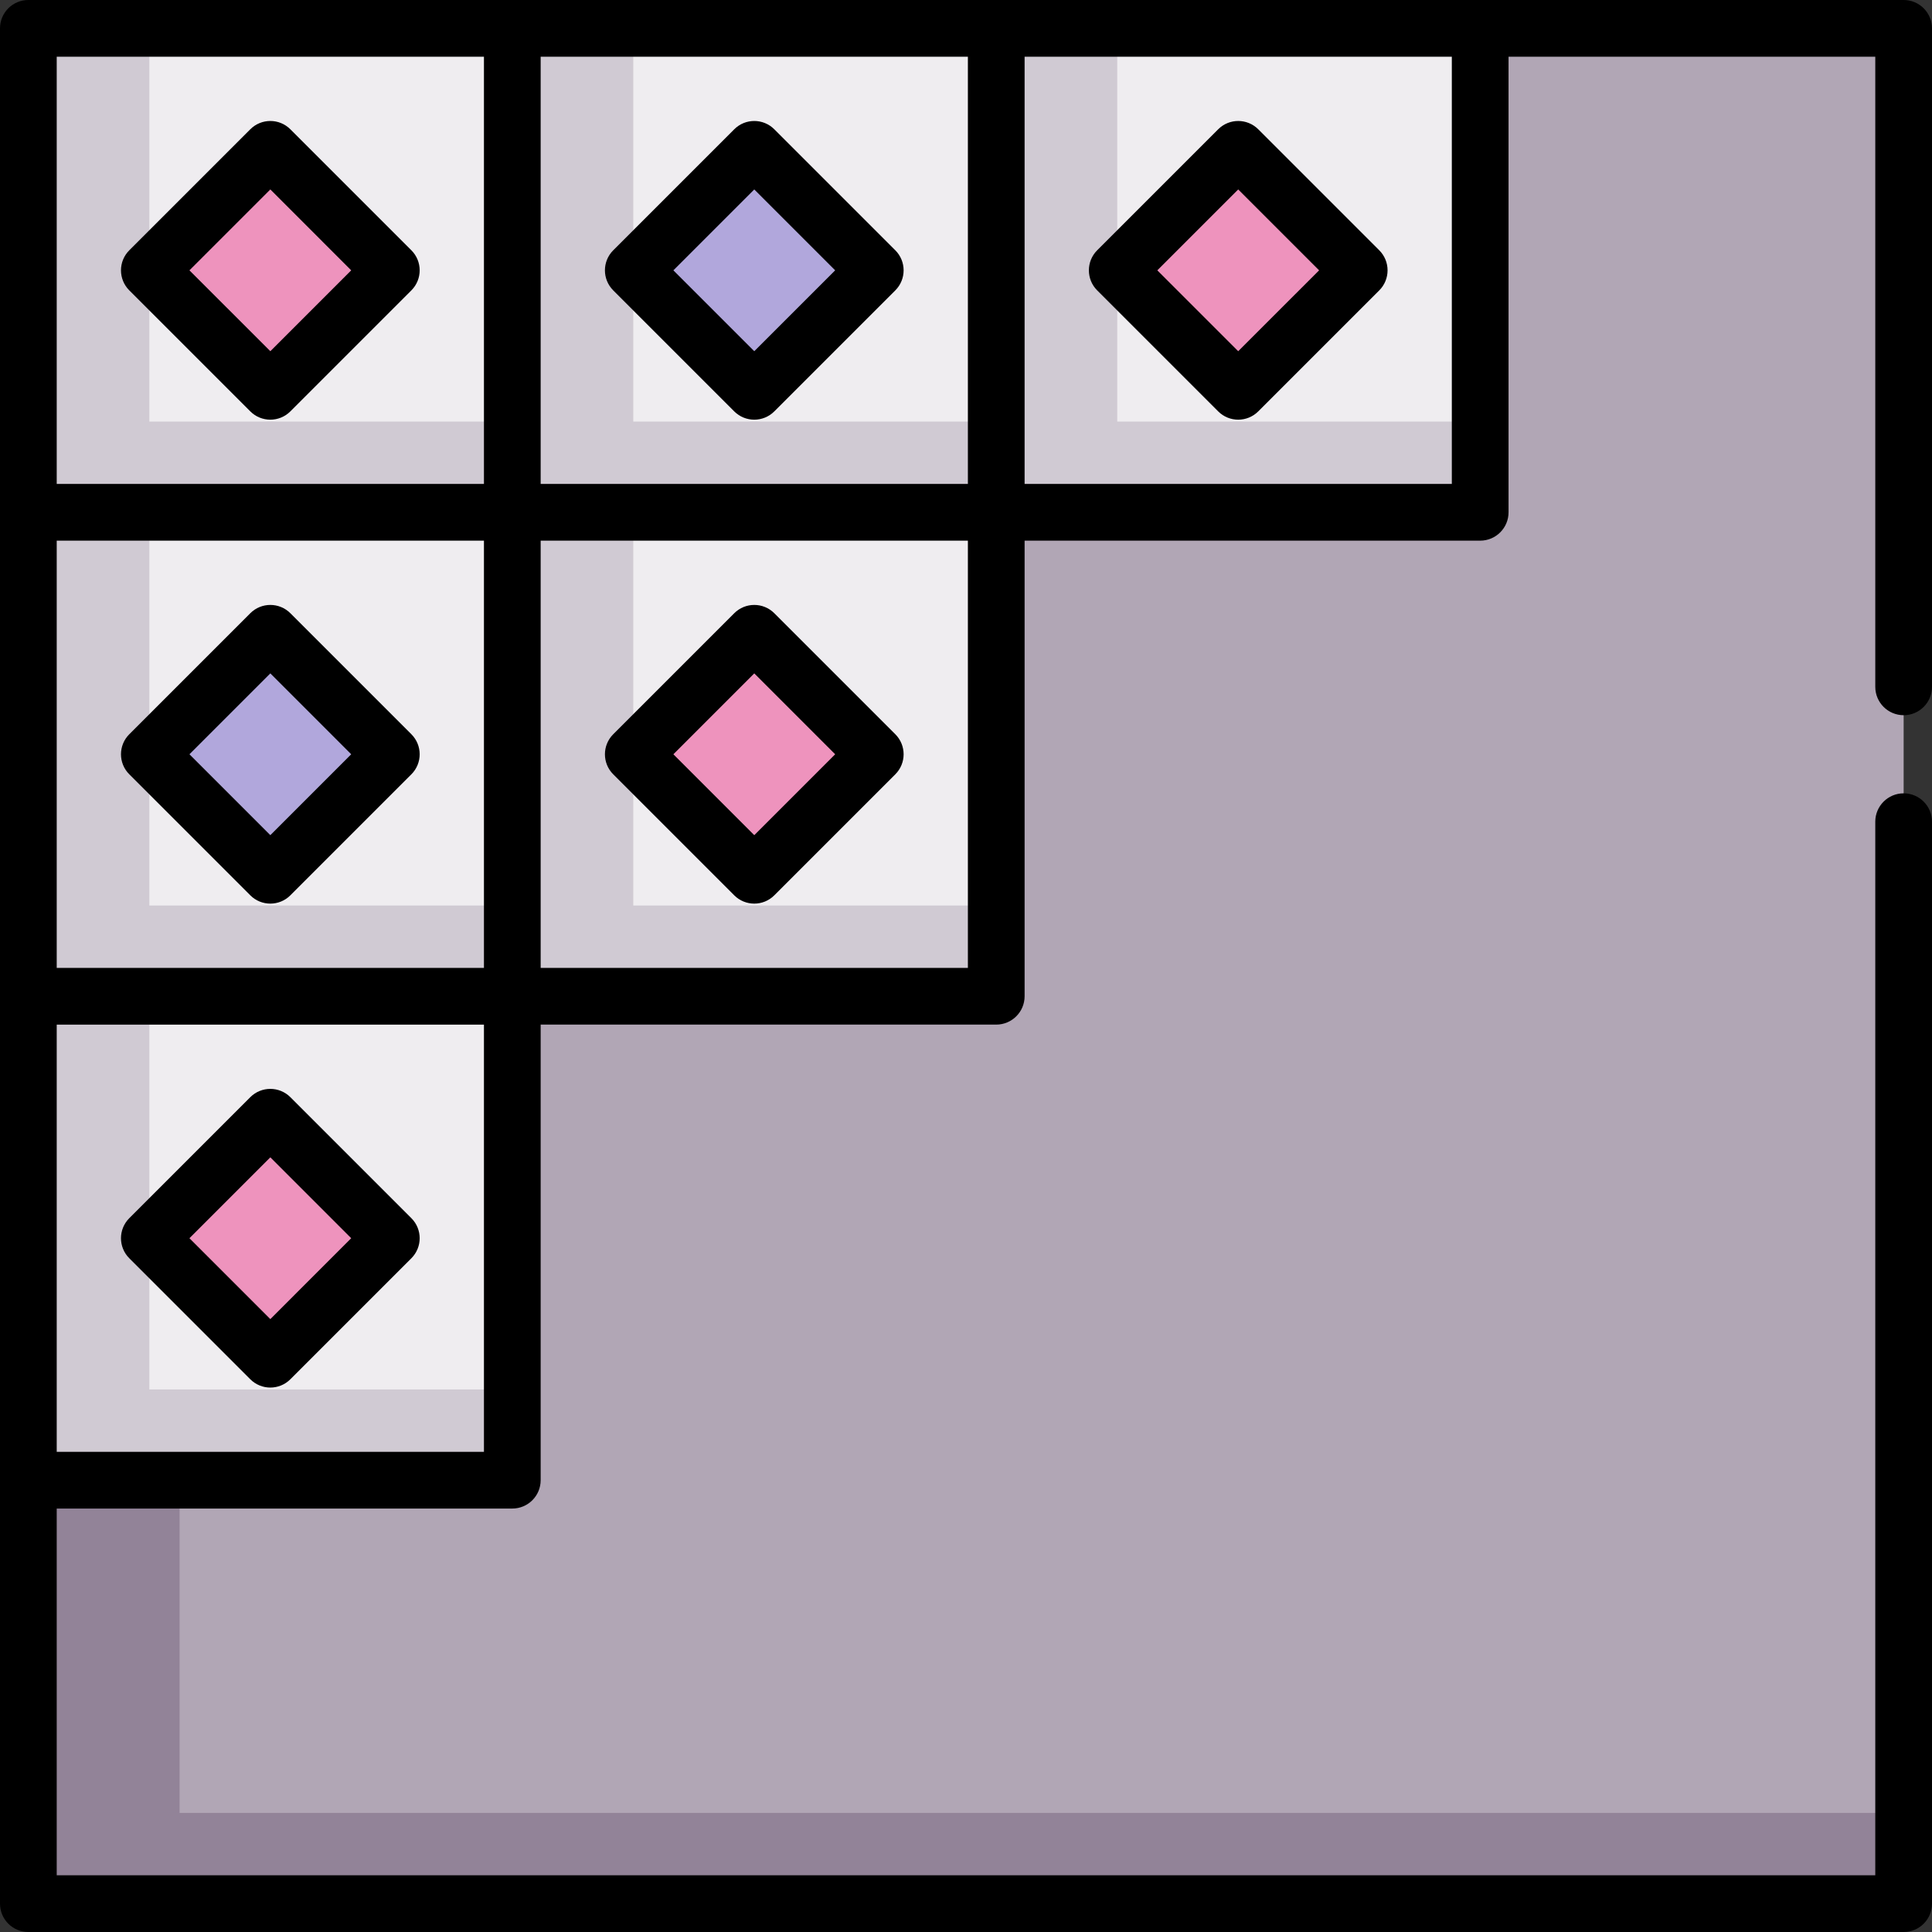 <svg height="512pt" viewBox="0 0 512 512" width="512pt" xmlns="http://www.w3.org/2000/svg"><rect x="0" y="0" width="512" height="512" fill="#333333" stroke="none"/><path d="m7.516 7.516h496.969v496.969h-496.969zm0 0" fill="#b1a6b5"/><path d="m47.594 480.438v-472.922h-40.078v496.969h496.969v-24.047zm0 0" fill="#928398"/><path d="m7.516 7.516h128.25v128.25h-128.25zm0 0" fill="#efedf0"/><path d="m39.578 111.719v-104.203h-32.062v128.25h128.25v-24.047zm0 0" fill="#d0cad3"/><path d="m39.578 71.641 32.062-32.062 32.062 32.062-32.062 32.062zm0 0" fill="#ee93bd"/><path d="m135.766 7.516h128.25v128.25h-128.25zm0 0" fill="#efedf0"/><path d="m167.828 111.719v-104.203h-32.062v128.25h128.25v-24.047zm0 0" fill="#d0cad3"/><path d="m167.828 71.641 32.062-32.062 32.062 32.062-32.062 32.062zm0 0" fill="#b1a7dc"/><path d="m264.016 7.516h128.25v128.25h-128.25zm0 0" fill="#efedf0"/><path d="m296.078 111.719v-104.203h-32.062v128.25h128.25v-24.047zm0 0" fill="#d0cad3"/><path d="m296.078 71.641 32.062-32.062 32.062 32.062-32.062 32.062zm0 0" fill="#ee93bd"/><path d="m135.766 135.766h128.25v128.25h-128.25zm0 0" fill="#efedf0"/><path d="m167.828 239.969v-104.203h-32.062v128.25h128.25v-24.047zm0 0" fill="#d0cad3"/><path d="m167.824 199.891 32.062-32.062 32.062 32.062-32.062 32.062zm0 0" fill="#ee93bd"/><path d="m7.516 135.766h128.25v128.25h-128.25zm0 0" fill="#efedf0"/><path d="m39.578 239.969v-104.203h-32.062v128.25h128.25v-24.047zm0 0" fill="#d0cad3"/><path d="m39.578 199.891 32.062-32.062 32.062 32.062-32.062 32.062zm0 0" fill="#b1a7dc"/><path d="m7.516 264.016h128.25v128.25h-128.25zm0 0" fill="#efedf0"/><path d="m39.578 368.219v-104.203h-32.062v128.25h128.25v-24.047zm0 0" fill="#d0cad3"/><path d="m39.574 328.141 32.062-32.062 32.062 32.062-32.062 32.062zm0 0" fill="#ee93bd"/><path d="m504.484 189.539c4.152 0 7.516-3.367 7.516-7.516v-174.508c0-4.152-3.363-7.516-7.516-7.516h-496.969c-4.152 0-7.516 3.363-7.516 7.516v496.969c0 4.152 3.363 7.516 7.516 7.516h496.969c4.152 0 7.516-3.363 7.516-7.516v-286.727c0-4.148-3.363-7.516-7.516-7.516-4.148 0-7.516 3.367-7.516 7.516v279.211h-481.938v-97.188h120.734c4.152 0 7.516-3.363 7.516-7.516v-120.734h120.734c4.152 0 7.516-3.367 7.516-7.516v-120.734h120.734c4.152 0 7.516-3.367 7.516-7.516v-120.734h97.188v166.992c0 4.148 3.367 7.516 7.516 7.516zm-247.984-61.289h-113.219v-113.219h113.219zm-241.469 128.25v-113.219h113.219v113.219zm0-241.469h113.219v113.219h-113.219zm113.219 369.719h-113.219v-113.219h113.219zm128.25-128.25h-113.219v-113.219h113.219zm128.25-128.25h-113.219v-113.219h113.219zm0 0"/><path d="m76.953 34.266c-2.934-2.938-7.691-2.938-10.625 0l-32.062 32.062c-2.938 2.934-2.938 7.691 0 10.625l32.062 32.062c1.465 1.469 3.391 2.203 5.312 2.203s3.848-.734 5.312-2.203l32.062-32.062c2.938-2.934 2.938-7.691 0-10.625zm-5.312 58.809-21.438-21.434 21.438-21.438 21.434 21.438zm0 0"/><path d="m194.574 109.016c1.469 1.469 3.395 2.203 5.316 2.203s3.848-.734 5.312-2.203l32.062-32.062c2.938-2.934 2.938-7.691 0-10.625l-32.062-32.062c-2.934-2.938-7.691-2.938-10.625 0l-32.062 32.062c-2.938 2.934-2.938 7.691 0 10.625zm5.316-58.812 21.438 21.438-21.438 21.434-21.438-21.434zm0 0"/><path d="m322.828 109.016c1.465 1.469 3.391 2.203 5.312 2.203s3.848-.734 5.316-2.203l32.062-32.062c2.934-2.934 2.934-7.691 0-10.625l-32.062-32.062c-2.938-2.938-7.695-2.938-10.629 0l-32.062 32.062c-2.934 2.934-2.934 7.691 0 10.625zm5.312-58.812 21.438 21.438-21.438 21.434-21.438-21.434zm0 0"/><path d="m194.574 237.266c1.469 1.469 3.395 2.203 5.316 2.203s3.848-.734 5.312-2.203l32.062-32.062c2.938-2.934 2.938-7.691 0-10.625l-32.062-32.062c-2.934-2.938-7.691-2.938-10.625 0l-32.062 32.062c-2.938 2.934-2.938 7.691 0 10.625zm5.316-58.812 21.438 21.438-21.438 21.438-21.438-21.438zm0 0"/><path d="m76.953 162.516c-2.934-2.938-7.691-2.938-10.625 0l-32.062 32.062c-2.938 2.934-2.938 7.691 0 10.625l32.062 32.062c1.465 1.469 3.391 2.203 5.312 2.203s3.848-.734 5.312-2.203l32.062-32.062c2.938-2.934 2.938-7.691 0-10.625zm-5.312 58.812-21.438-21.438 21.438-21.438 21.434 21.438zm0 0"/><path d="m66.324 365.516c1.469 1.469 3.395 2.203 5.316 2.203s3.848-.734 5.312-2.203l32.062-32.062c2.938-2.934 2.938-7.691 0-10.625l-32.062-32.062c-2.934-2.934-7.691-2.934-10.625 0l-32.062 32.062c-2.938 2.934-2.938 7.691 0 10.625zm5.316-58.812 21.434 21.438-21.434 21.438-21.438-21.438zm0 0"/></svg>